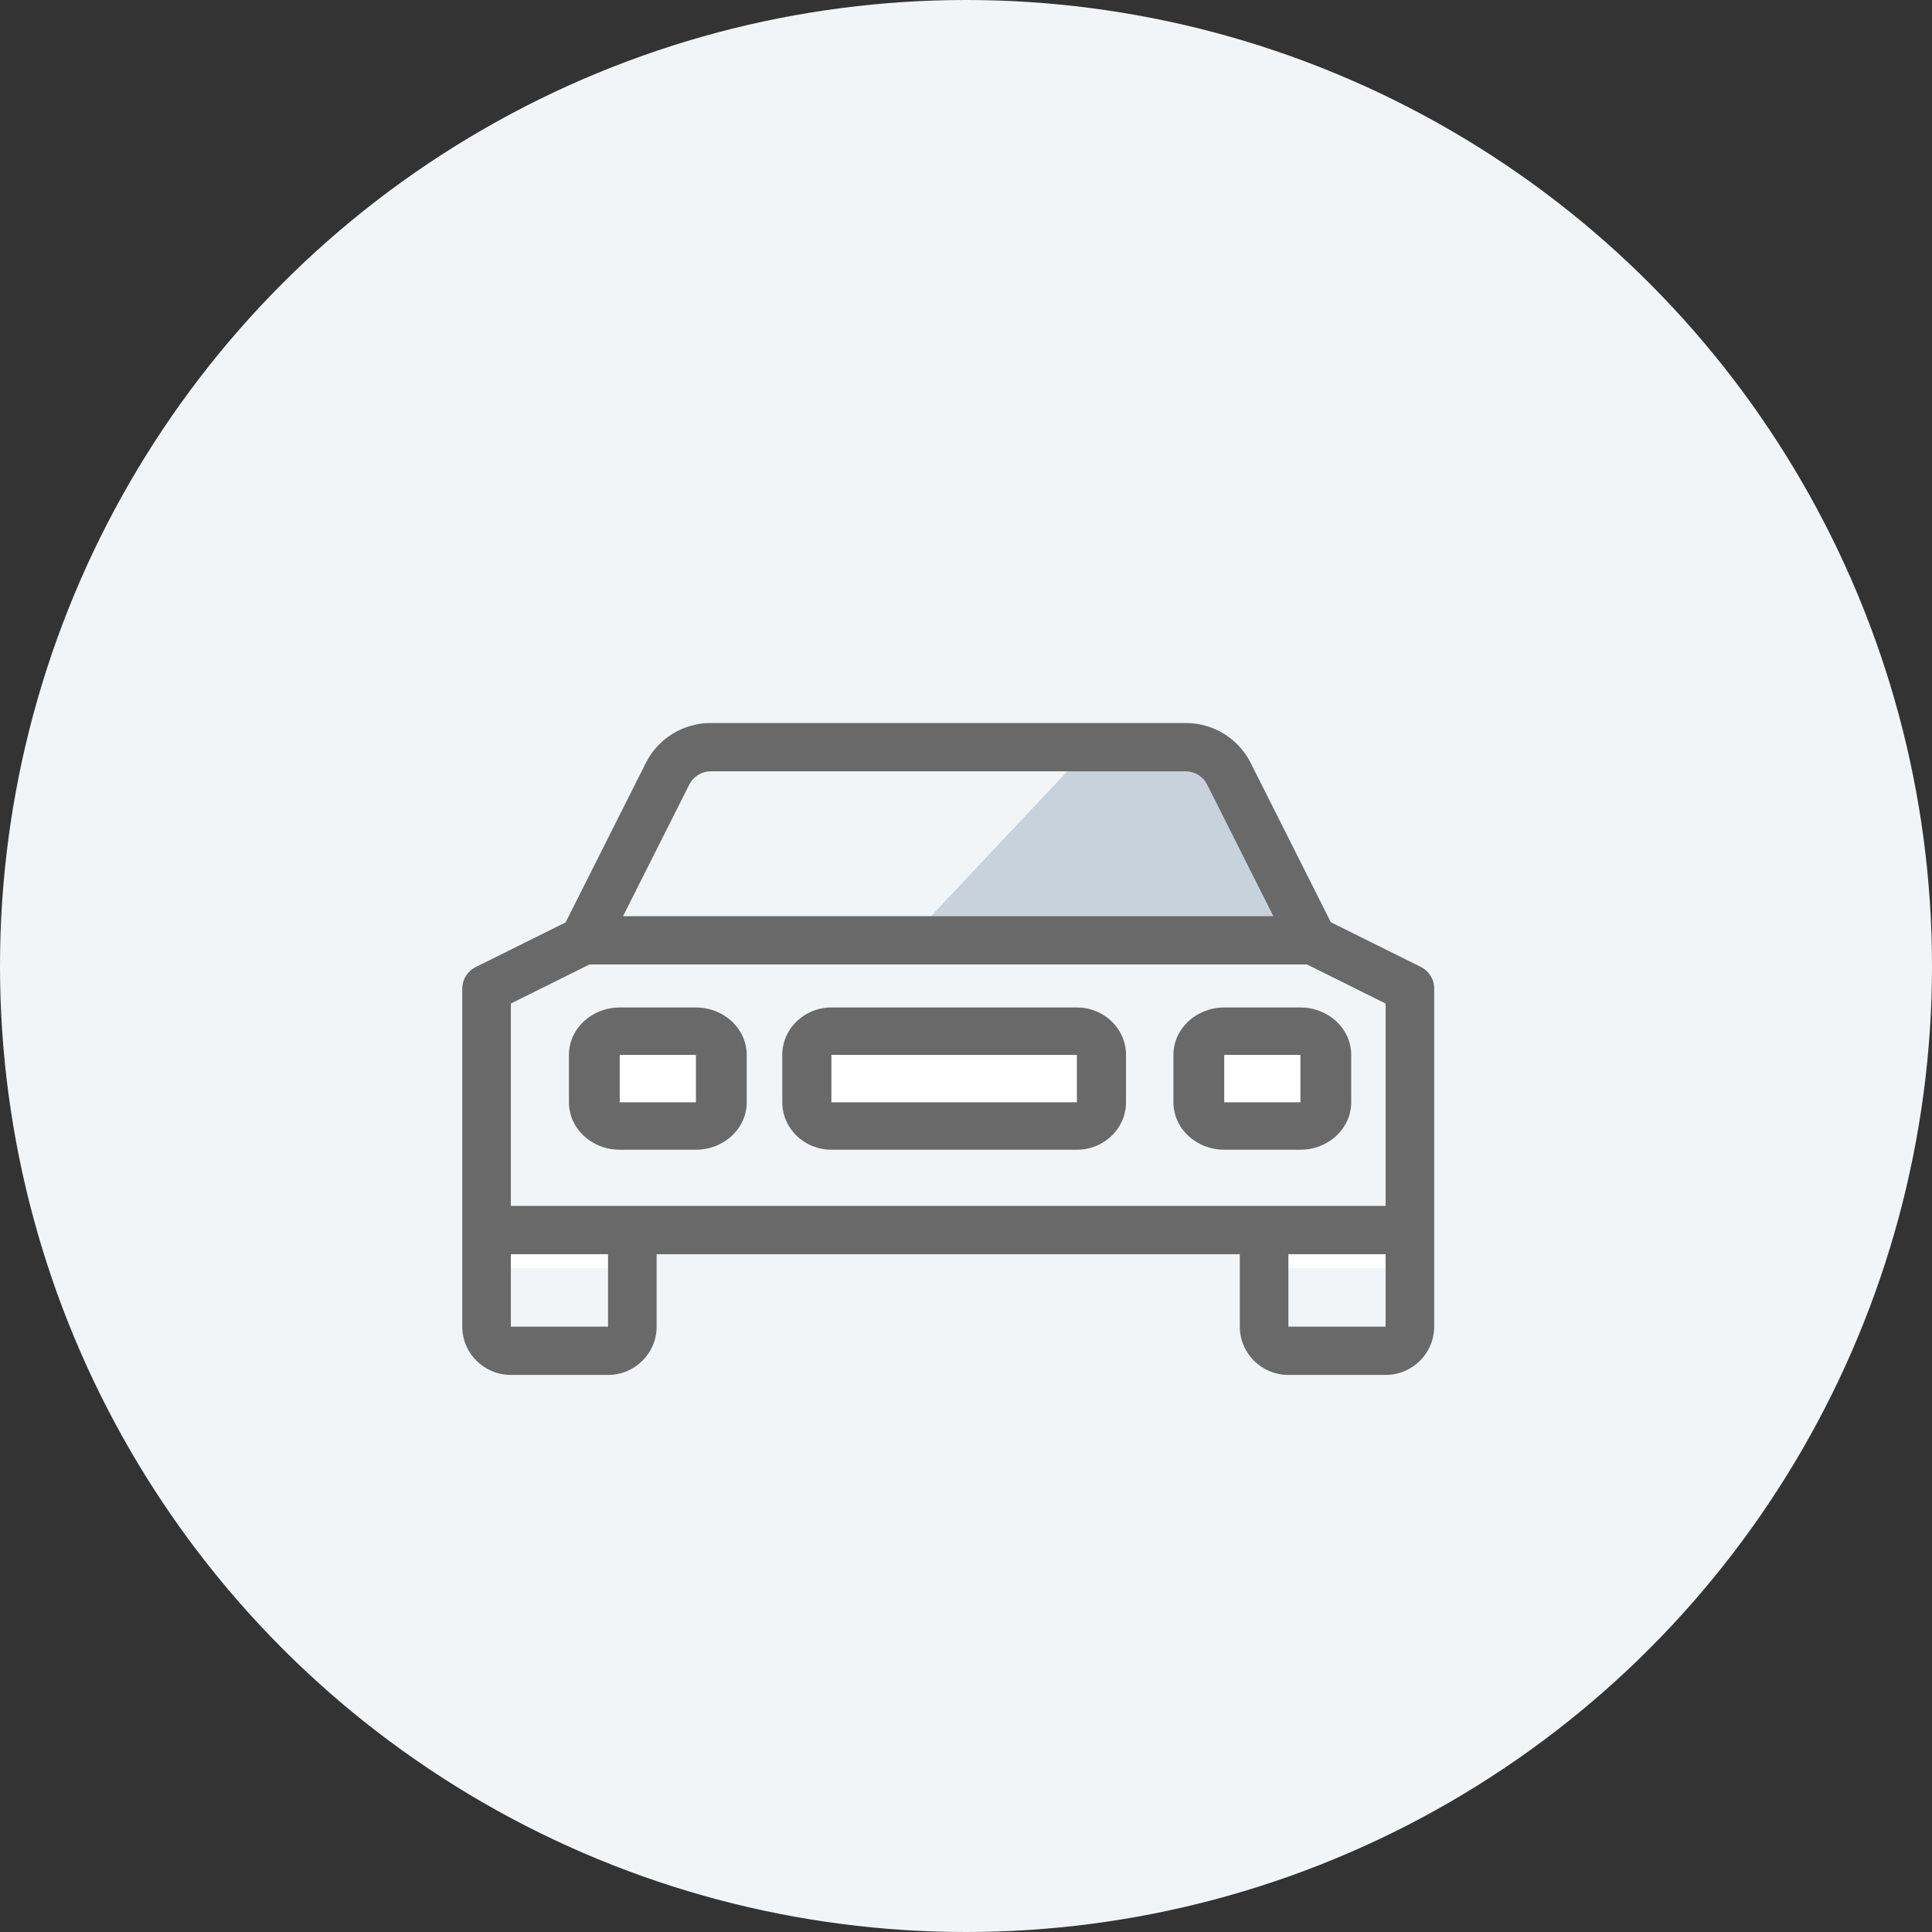 <?xml version="1.0" encoding="UTF-8"?>
<svg width="163px" height="163px" viewBox="0 0 163 163" version="1.1" xmlns="http://www.w3.org/2000/svg" xmlns:xlink="http://www.w3.org/1999/xlink">
    <rect x="0" y="0" width="163" height="163" fill="#333333" stroke="none"/>
    <!-- Generator: Sketch 50.2 (55047) - http://www.bohemiancoding.com/sketch -->
    <title>Group 34</title>
    <desc>Created with Sketch.</desc>
    <defs></defs>
    <g id="Page-1" stroke="none" stroke-width="1" fill="none" fill-rule="evenodd">
        <g id="Group-34">
            <circle id="Oval-2" fill="#F1F5F8" cx="81.5" cy="81.5" r="81.5"></circle>
            <g id="Group" transform="translate(39, 61)">
                <path d="M12,26 L18,26 C19.105,26 20,26.784 20,27.75 L20,31.25 C20,32.216 19.105,33 18,33 L12,33 C10.896,33 10,32.216 10,31.25 L10,27.75 C10,26.784 10.896,26 12,26" id="Fill-12" fill="#FFFFFF"></path>
                <path d="M64,26 L70,26 C71.105,26 72,26.784 72,27.75 L72,31.25 C72,32.216 71.105,33 70,33 L64,33 C62.895,33 62,32.216 62,31.25 L62,27.75 C62,26.784 62.895,26 64,26" id="Fill-13" fill="#FFFFFF"></path>
                <path d="M32,26 L52,26 C53.105,26 54,26.784 54,27.75 L54,31.25 C54,32.216 53.105,33 52,33 L32,33 C30.895,33 30,32.216 30,31.25 L30,27.75 C30,26.784 30.895,26 32,26" id="Fill-15" fill="#FFFFFF"></path>
                <path d="M64.106,4.35 C63.429,2.91 62.044,2 60.528,2 L53,2 L37,19 L71,19 L64.106,4.35 Z" id="Fill-17" fill="#C7D2DC"></path>
                <polygon id="Fill-18" fill="#FFFFFF" points="3 46 15 46 15 43 3 43"></polygon>
                <polygon id="Fill-19" fill="#FFFFFF" points="69 46 81 46 81 43 69 43"></polygon>
                <path d="M14.35,40.741 L4.1,40.741 L4.1,23.666 L10.734,20.37 L71.266,20.37 L77.9,23.666 L77.9,40.741 L14.35,40.741 Z M4.1,50.926 L12.3,50.926 L12.3,44.815 L4.1,44.815 L4.1,50.926 Z M19.151,5.201 C19.496,4.509 20.207,4.072 20.984,4.074 L61.016,4.074 C61.793,4.072 62.504,4.509 62.849,5.201 L68.433,16.296 L13.567,16.296 L19.151,5.201 Z M69.7,50.926 L77.9,50.926 L77.9,44.815 L69.7,44.815 L69.7,50.926 Z M69.7,55 L77.9,55 C80.164,55 82,53.176 82,50.926 L82,22.407 C82.004,21.632 81.565,20.921 80.866,20.574 L73.281,16.806 L66.516,3.361 C65.476,1.292 63.344,-0.011 61.016,6.53354181e-05 L20.984,6.53354181e-05 C18.653,-0.008 16.52,1.302 15.484,3.377 L8.719,16.822 L1.134,20.59 C0.44,20.935 0.002,21.638 0,22.407 L0,50.926 C0,53.176 1.836,55 4.1,55 L12.3,55 C14.564,55 16.4,53.176 16.4,50.926 L16.4,44.815 L65.6,44.815 L65.6,50.926 C65.6,53.176 67.435,55 69.7,55 Z" id="Fill-22" fill="#696969"></path>
                <path d="M13.286,32 L19.714,32 L19.714,28 L13.286,28 L13.286,32 Z M19.714,24 L13.286,24 C10.919,24 9,25.791 9,28 L9,32 C9,34.209 10.919,36 13.286,36 L19.714,36 C22.081,36 24,34.209 24,32 L24,28 C24,25.791 22.081,24 19.714,24 Z" id="Fill-23" fill="#696969"></path>
                <path d="M64.286,32 L70.714,32 L70.714,28 L64.286,28 L64.286,32 Z M75,32 L75,28 C75,25.791 73.081,24 70.714,24 L64.286,24 C61.919,24 60,25.791 60,28 L60,32 C60,34.209 61.919,36 64.286,36 L70.714,36 C73.081,36 75,34.209 75,32 Z" id="Fill-24" fill="#696969"></path>
                <path d="M31.143,32 L51.857,32 L51.857,28 L31.143,28 L31.143,32 Z M51.857,24 L31.143,24 C28.855,24 27,25.791 27,28 L27,32 C27,34.209 28.855,36 31.143,36 L51.857,36 C54.145,36 56,34.209 56,32 L56,28 C56,25.791 54.145,24 51.857,24 Z" id="Fill-25" fill="#696969"></path>
            </g>
        </g>
    </g>
</svg>
